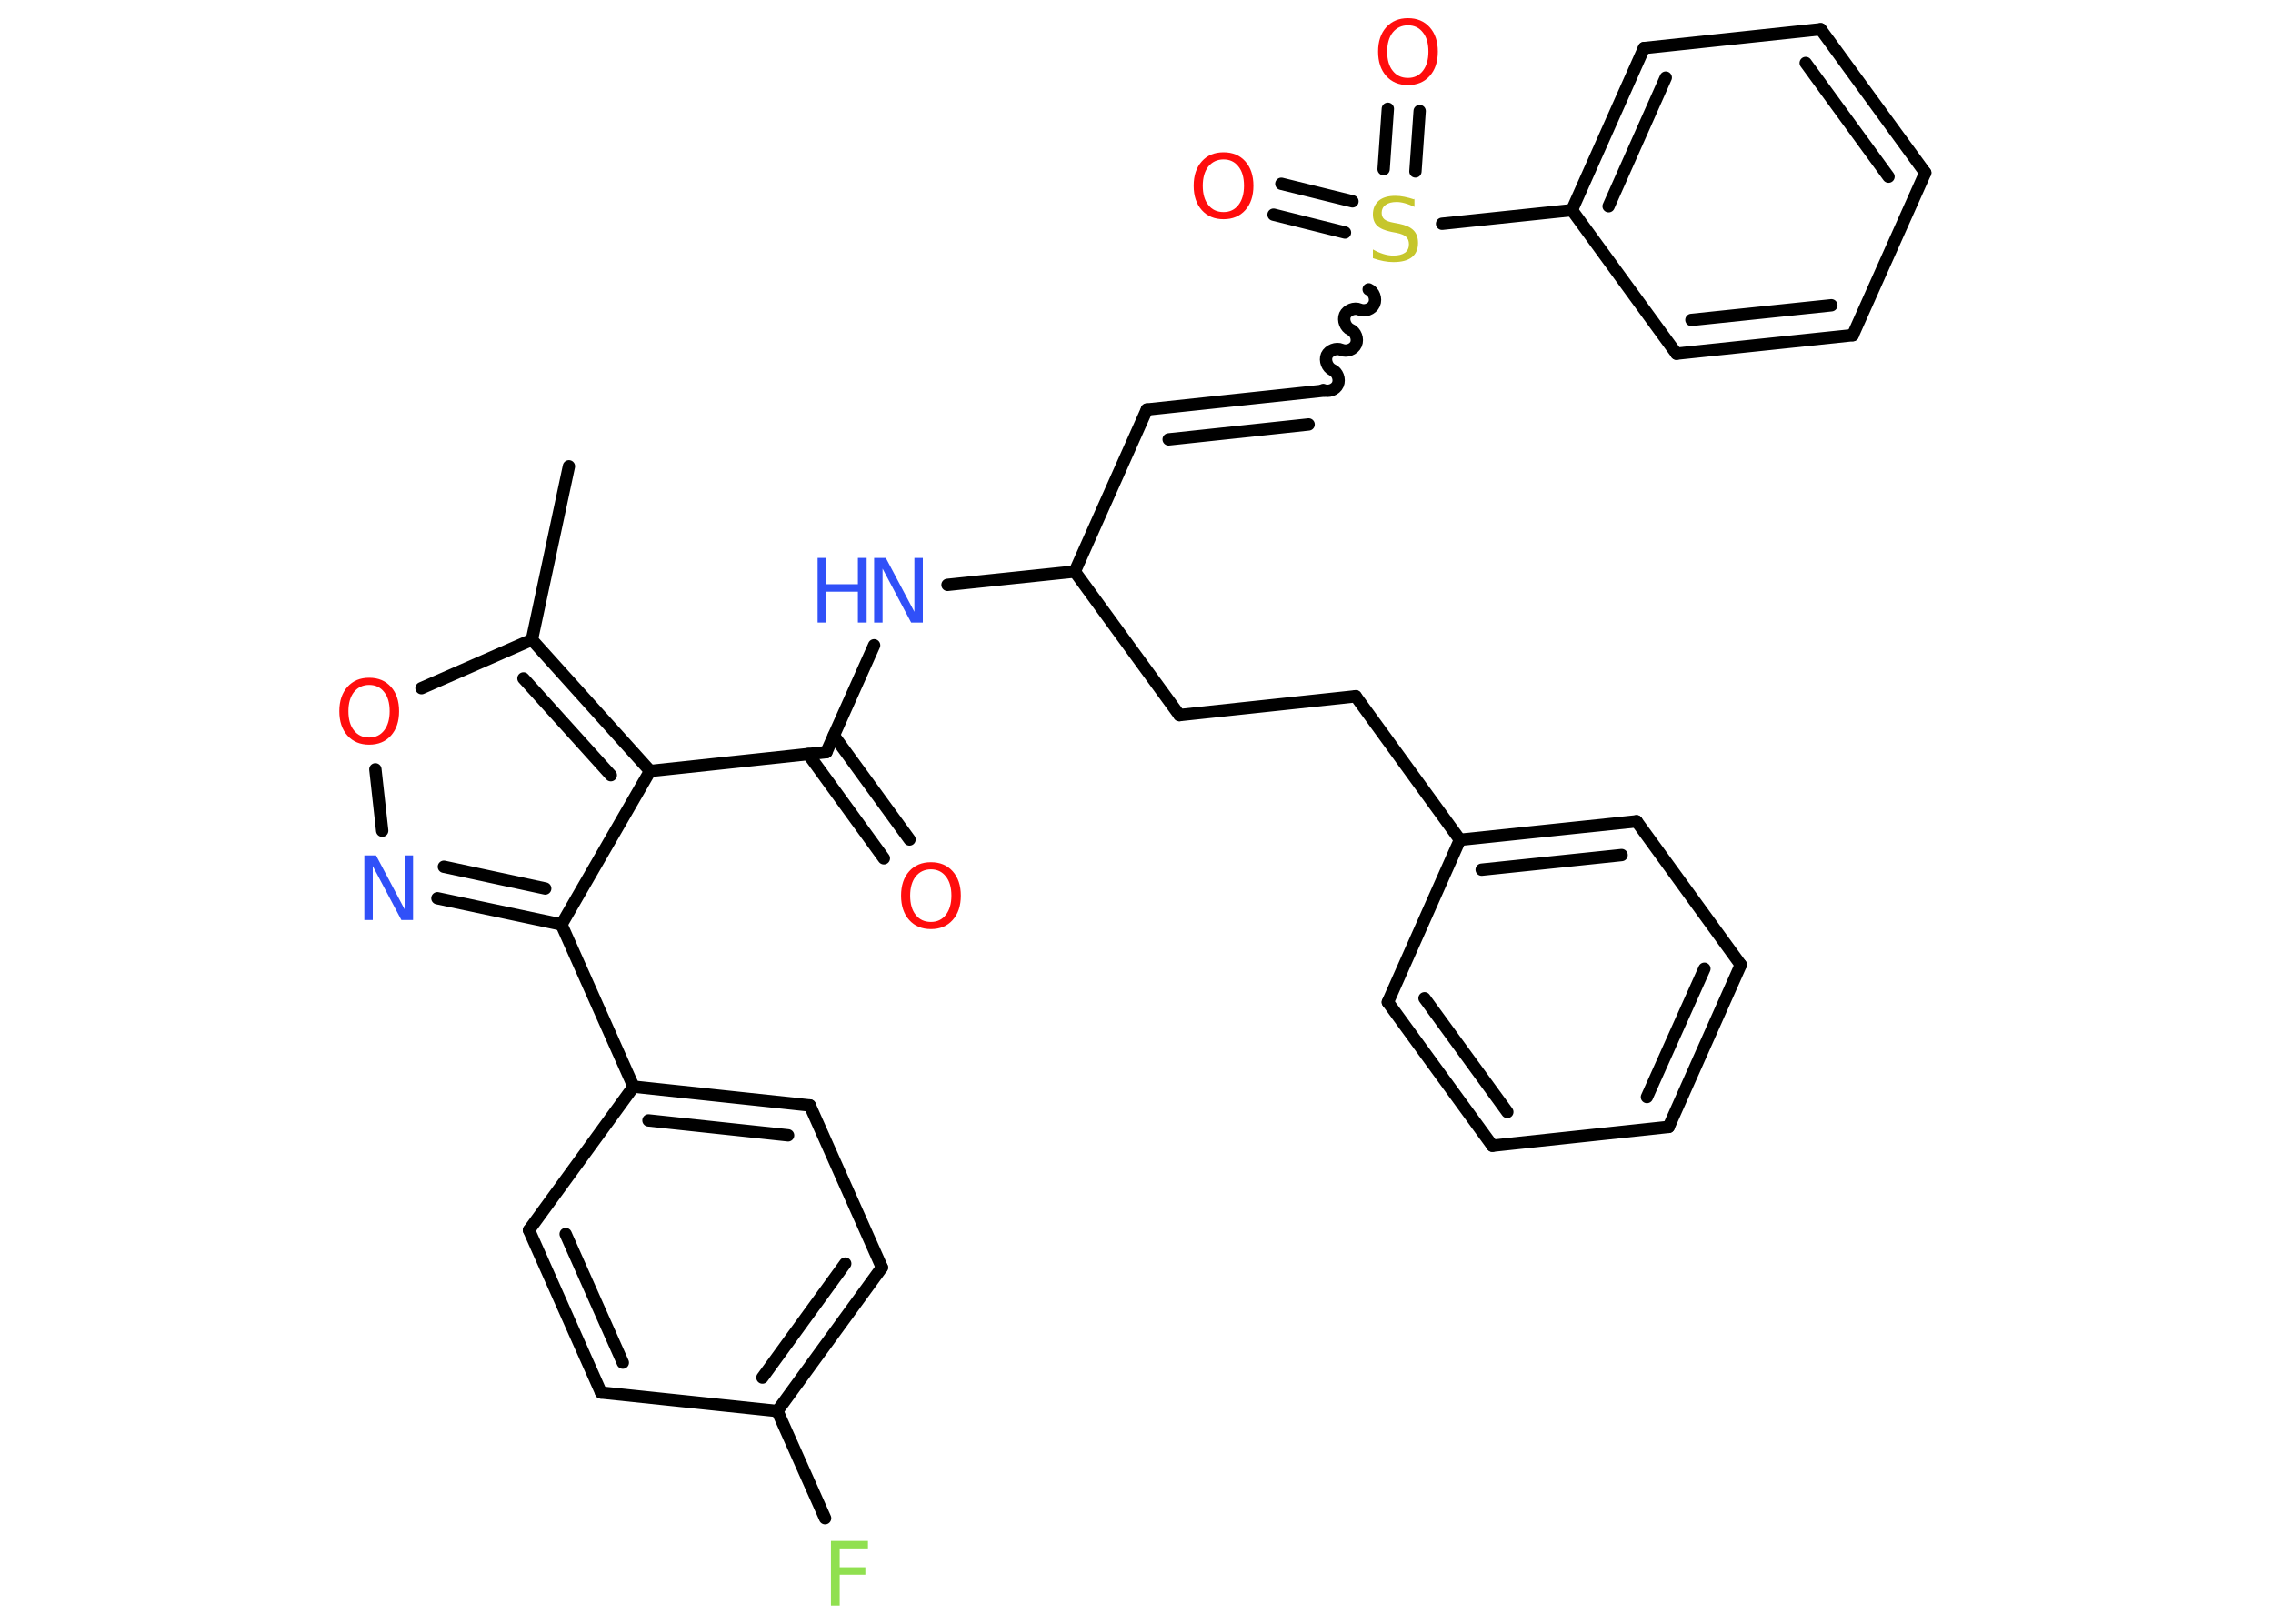 <?xml version='1.0' encoding='UTF-8'?>
<!DOCTYPE svg PUBLIC "-//W3C//DTD SVG 1.1//EN" "http://www.w3.org/Graphics/SVG/1.1/DTD/svg11.dtd">
<svg version='1.2' xmlns='http://www.w3.org/2000/svg' xmlns:xlink='http://www.w3.org/1999/xlink' width='70.0mm' height='50.0mm' viewBox='0 0 70.0 50.0'>
  <desc>Generated by the Chemistry Development Kit (http://github.com/cdk)</desc>
  <g stroke-linecap='round' stroke-linejoin='round' stroke='#000000' stroke-width='.38' fill='#FF0D0D'>
    <rect x='.0' y='.0' width='70.0' height='50.0' fill='#FFFFFF' stroke='none'/>
    <g id='mol1' class='mol'>
      <line id='mol1bnd1' class='bond' x1='17.52' y1='14.36' x2='16.38' y2='19.7'/>
      <line id='mol1bnd2' class='bond' x1='16.38' y1='19.7' x2='12.98' y2='21.19'/>
      <line id='mol1bnd3' class='bond' x1='11.56' y1='23.69' x2='11.77' y2='25.58'/>
      <g id='mol1bnd4' class='bond'>
        <line x1='13.47' y1='27.66' x2='17.29' y2='28.47'/>
        <line x1='13.67' y1='26.69' x2='16.79' y2='27.36'/>
      </g>
      <line id='mol1bnd5' class='bond' x1='17.29' y1='28.47' x2='19.51' y2='33.46'/>
      <g id='mol1bnd6' class='bond'>
        <line x1='24.94' y1='34.04' x2='19.51' y2='33.46'/>
        <line x1='24.27' y1='34.96' x2='19.97' y2='34.5'/>
      </g>
      <line id='mol1bnd7' class='bond' x1='24.94' y1='34.04' x2='27.16' y2='39.03'/>
      <g id='mol1bnd8' class='bond'>
        <line x1='23.94' y1='43.45' x2='27.16' y2='39.03'/>
        <line x1='23.48' y1='42.42' x2='26.03' y2='38.91'/>
      </g>
      <line id='mol1bnd9' class='bond' x1='23.94' y1='43.45' x2='25.41' y2='46.75'/>
      <line id='mol1bnd10' class='bond' x1='23.94' y1='43.45' x2='18.51' y2='42.88'/>
      <g id='mol1bnd11' class='bond'>
        <line x1='16.29' y1='37.88' x2='18.51' y2='42.88'/>
        <line x1='17.42' y1='38.0' x2='19.18' y2='41.96'/>
      </g>
      <line id='mol1bnd12' class='bond' x1='19.51' y1='33.46' x2='16.29' y2='37.88'/>
      <line id='mol1bnd13' class='bond' x1='17.29' y1='28.47' x2='20.02' y2='23.74'/>
      <g id='mol1bnd14' class='bond'>
        <line x1='20.02' y1='23.74' x2='16.38' y2='19.7'/>
        <line x1='18.81' y1='23.87' x2='16.12' y2='20.89'/>
      </g>
      <line id='mol1bnd15' class='bond' x1='20.02' y1='23.74' x2='25.45' y2='23.16'/>
      <g id='mol1bnd16' class='bond'>
        <line x1='25.68' y1='22.65' x2='28.01' y2='25.85'/>
        <line x1='24.89' y1='23.22' x2='27.22' y2='26.43'/>
      </g>
      <line id='mol1bnd17' class='bond' x1='25.45' y1='23.16' x2='26.92' y2='19.87'/>
      <line id='mol1bnd18' class='bond' x1='29.18' y1='18.01' x2='33.1' y2='17.6'/>
      <line id='mol1bnd19' class='bond' x1='33.1' y1='17.6' x2='35.32' y2='12.61'/>
      <g id='mol1bnd20' class='bond'>
        <line x1='35.32' y1='12.61' x2='40.76' y2='12.03'/>
        <line x1='35.99' y1='13.53' x2='40.3' y2='13.07'/>
      </g>
      <path id='mol1bnd21' class='bond' d='M42.15 8.91c.16 .07 .24 .29 .17 .45c-.07 .16 -.29 .24 -.45 .17c-.16 -.07 -.38 .02 -.45 .17c-.07 .16 .02 .38 .17 .45c.16 .07 .24 .29 .17 .45c-.07 .16 -.29 .24 -.45 .17c-.16 -.07 -.38 .02 -.45 .17c-.07 .16 .02 .38 .17 .45c.16 .07 .24 .29 .17 .45c-.07 .16 -.29 .24 -.45 .17' fill='none' stroke='#000000' stroke-width='.38'/>
      <g id='mol1bnd22' class='bond'>
        <line x1='42.61' y1='5.21' x2='42.74' y2='3.35'/>
        <line x1='43.59' y1='5.28' x2='43.72' y2='3.42'/>
      </g>
      <g id='mol1bnd23' class='bond'>
        <line x1='41.42' y1='7.16' x2='39.22' y2='6.61'/>
        <line x1='41.65' y1='6.2' x2='39.46' y2='5.66'/>
      </g>
      <line id='mol1bnd24' class='bond' x1='44.41' y1='6.89' x2='48.41' y2='6.47'/>
      <g id='mol1bnd25' class='bond'>
        <line x1='50.63' y1='1.48' x2='48.41' y2='6.47'/>
        <line x1='51.3' y1='2.39' x2='49.54' y2='6.35'/>
      </g>
      <line id='mol1bnd26' class='bond' x1='50.63' y1='1.48' x2='56.07' y2='.9'/>
      <g id='mol1bnd27' class='bond'>
        <line x1='59.29' y1='5.32' x2='56.07' y2='.9'/>
        <line x1='58.16' y1='5.44' x2='55.61' y2='1.94'/>
      </g>
      <line id='mol1bnd28' class='bond' x1='59.29' y1='5.32' x2='57.06' y2='10.32'/>
      <g id='mol1bnd29' class='bond'>
        <line x1='51.63' y1='10.89' x2='57.06' y2='10.32'/>
        <line x1='52.09' y1='9.85' x2='56.4' y2='9.4'/>
      </g>
      <line id='mol1bnd30' class='bond' x1='48.41' y1='6.47' x2='51.63' y2='10.89'/>
      <line id='mol1bnd31' class='bond' x1='33.1' y1='17.6' x2='36.32' y2='22.02'/>
      <line id='mol1bnd32' class='bond' x1='36.32' y1='22.02' x2='41.75' y2='21.44'/>
      <line id='mol1bnd33' class='bond' x1='41.75' y1='21.44' x2='44.96' y2='25.86'/>
      <g id='mol1bnd34' class='bond'>
        <line x1='50.4' y1='25.29' x2='44.96' y2='25.86'/>
        <line x1='49.94' y1='26.33' x2='45.63' y2='26.78'/>
      </g>
      <line id='mol1bnd35' class='bond' x1='50.4' y1='25.29' x2='53.61' y2='29.71'/>
      <g id='mol1bnd36' class='bond'>
        <line x1='51.39' y1='34.7' x2='53.61' y2='29.71'/>
        <line x1='50.72' y1='33.78' x2='52.49' y2='29.83'/>
      </g>
      <line id='mol1bnd37' class='bond' x1='51.39' y1='34.7' x2='45.96' y2='35.28'/>
      <g id='mol1bnd38' class='bond'>
        <line x1='42.74' y1='30.86' x2='45.96' y2='35.28'/>
        <line x1='43.87' y1='30.74' x2='46.42' y2='34.24'/>
      </g>
      <line id='mol1bnd39' class='bond' x1='44.96' y1='25.86' x2='42.74' y2='30.86'/>
      <path id='mol1atm3' class='atom' d='M11.37 21.09q-.29 .0 -.47 .22q-.17 .22 -.17 .59q.0 .38 .17 .59q.17 .22 .47 .22q.29 .0 .46 -.22q.17 -.22 .17 -.59q.0 -.38 -.17 -.59q-.17 -.22 -.46 -.22zM11.37 20.87q.42 .0 .67 .28q.25 .28 .25 .75q.0 .47 -.25 .75q-.25 .28 -.67 .28q-.42 .0 -.67 -.28q-.25 -.28 -.25 -.75q.0 -.47 .25 -.75q.25 -.28 .67 -.28z' stroke='none'/>
      <path id='mol1atm4' class='atom' d='M11.22 26.34h.36l.88 1.66v-1.66h.26v1.99h-.36l-.88 -1.66v1.66h-.26v-1.99z' stroke='none' fill='#3050F8'/>
      <path id='mol1atm10' class='atom' d='M25.59 47.45h1.14v.23h-.87v.58h.79v.23h-.79v.95h-.27v-1.99z' stroke='none' fill='#90E050'/>
      <path id='mol1atm15' class='atom' d='M28.67 26.77q-.29 .0 -.47 .22q-.17 .22 -.17 .59q.0 .38 .17 .59q.17 .22 .47 .22q.29 .0 .46 -.22q.17 -.22 .17 -.59q.0 -.38 -.17 -.59q-.17 -.22 -.46 -.22zM28.67 26.55q.42 .0 .67 .28q.25 .28 .25 .75q.0 .47 -.25 .75q-.25 .28 -.67 .28q-.42 .0 -.67 -.28q-.25 -.28 -.25 -.75q.0 -.47 .25 -.75q.25 -.28 .67 -.28z' stroke='none'/>
      <g id='mol1atm16' class='atom'>
        <path d='M26.92 17.18h.36l.88 1.66v-1.66h.26v1.99h-.36l-.88 -1.66v1.66h-.26v-1.99z' stroke='none' fill='#3050F8'/>
        <path d='M25.18 17.18h.27v.81h.97v-.81h.27v1.99h-.27v-.95h-.97v.95h-.27v-1.99z' stroke='none' fill='#3050F8'/>
      </g>
      <path id='mol1atm20' class='atom' d='M43.56 6.11v.26q-.15 -.07 -.29 -.11q-.14 -.04 -.26 -.04q-.22 .0 -.34 .09q-.12 .09 -.12 .24q.0 .13 .08 .2q.08 .07 .3 .11l.16 .03q.3 .06 .44 .2q.14 .14 .14 .39q.0 .29 -.19 .44q-.19 .15 -.57 .15q-.14 .0 -.3 -.03q-.16 -.03 -.33 -.09v-.27q.16 .09 .32 .14q.16 .05 .31 .05q.23 .0 .36 -.09q.12 -.09 .12 -.26q.0 -.15 -.09 -.23q-.09 -.08 -.29 -.12l-.16 -.03q-.3 -.06 -.44 -.19q-.13 -.13 -.13 -.35q.0 -.26 .18 -.42q.18 -.15 .51 -.15q.14 .0 .28 .03q.15 .03 .3 .08z' stroke='none' fill='#C6C62C'/>
      <path id='mol1atm21' class='atom' d='M43.36 .78q-.29 .0 -.47 .22q-.17 .22 -.17 .59q.0 .38 .17 .59q.17 .22 .47 .22q.29 .0 .46 -.22q.17 -.22 .17 -.59q.0 -.38 -.17 -.59q-.17 -.22 -.46 -.22zM43.36 .56q.42 .0 .67 .28q.25 .28 .25 .75q.0 .47 -.25 .75q-.25 .28 -.67 .28q-.42 .0 -.67 -.28q-.25 -.28 -.25 -.75q.0 -.47 .25 -.75q.25 -.28 .67 -.28z' stroke='none'/>
      <path id='mol1atm22' class='atom' d='M37.68 4.91q-.29 .0 -.47 .22q-.17 .22 -.17 .59q.0 .38 .17 .59q.17 .22 .47 .22q.29 .0 .46 -.22q.17 -.22 .17 -.59q.0 -.38 -.17 -.59q-.17 -.22 -.46 -.22zM37.68 4.69q.42 .0 .67 .28q.25 .28 .25 .75q.0 .47 -.25 .75q-.25 .28 -.67 .28q-.42 .0 -.67 -.28q-.25 -.28 -.25 -.75q.0 -.47 .25 -.75q.25 -.28 .67 -.28z' stroke='none'/>
    </g>
  </g>
</svg>
